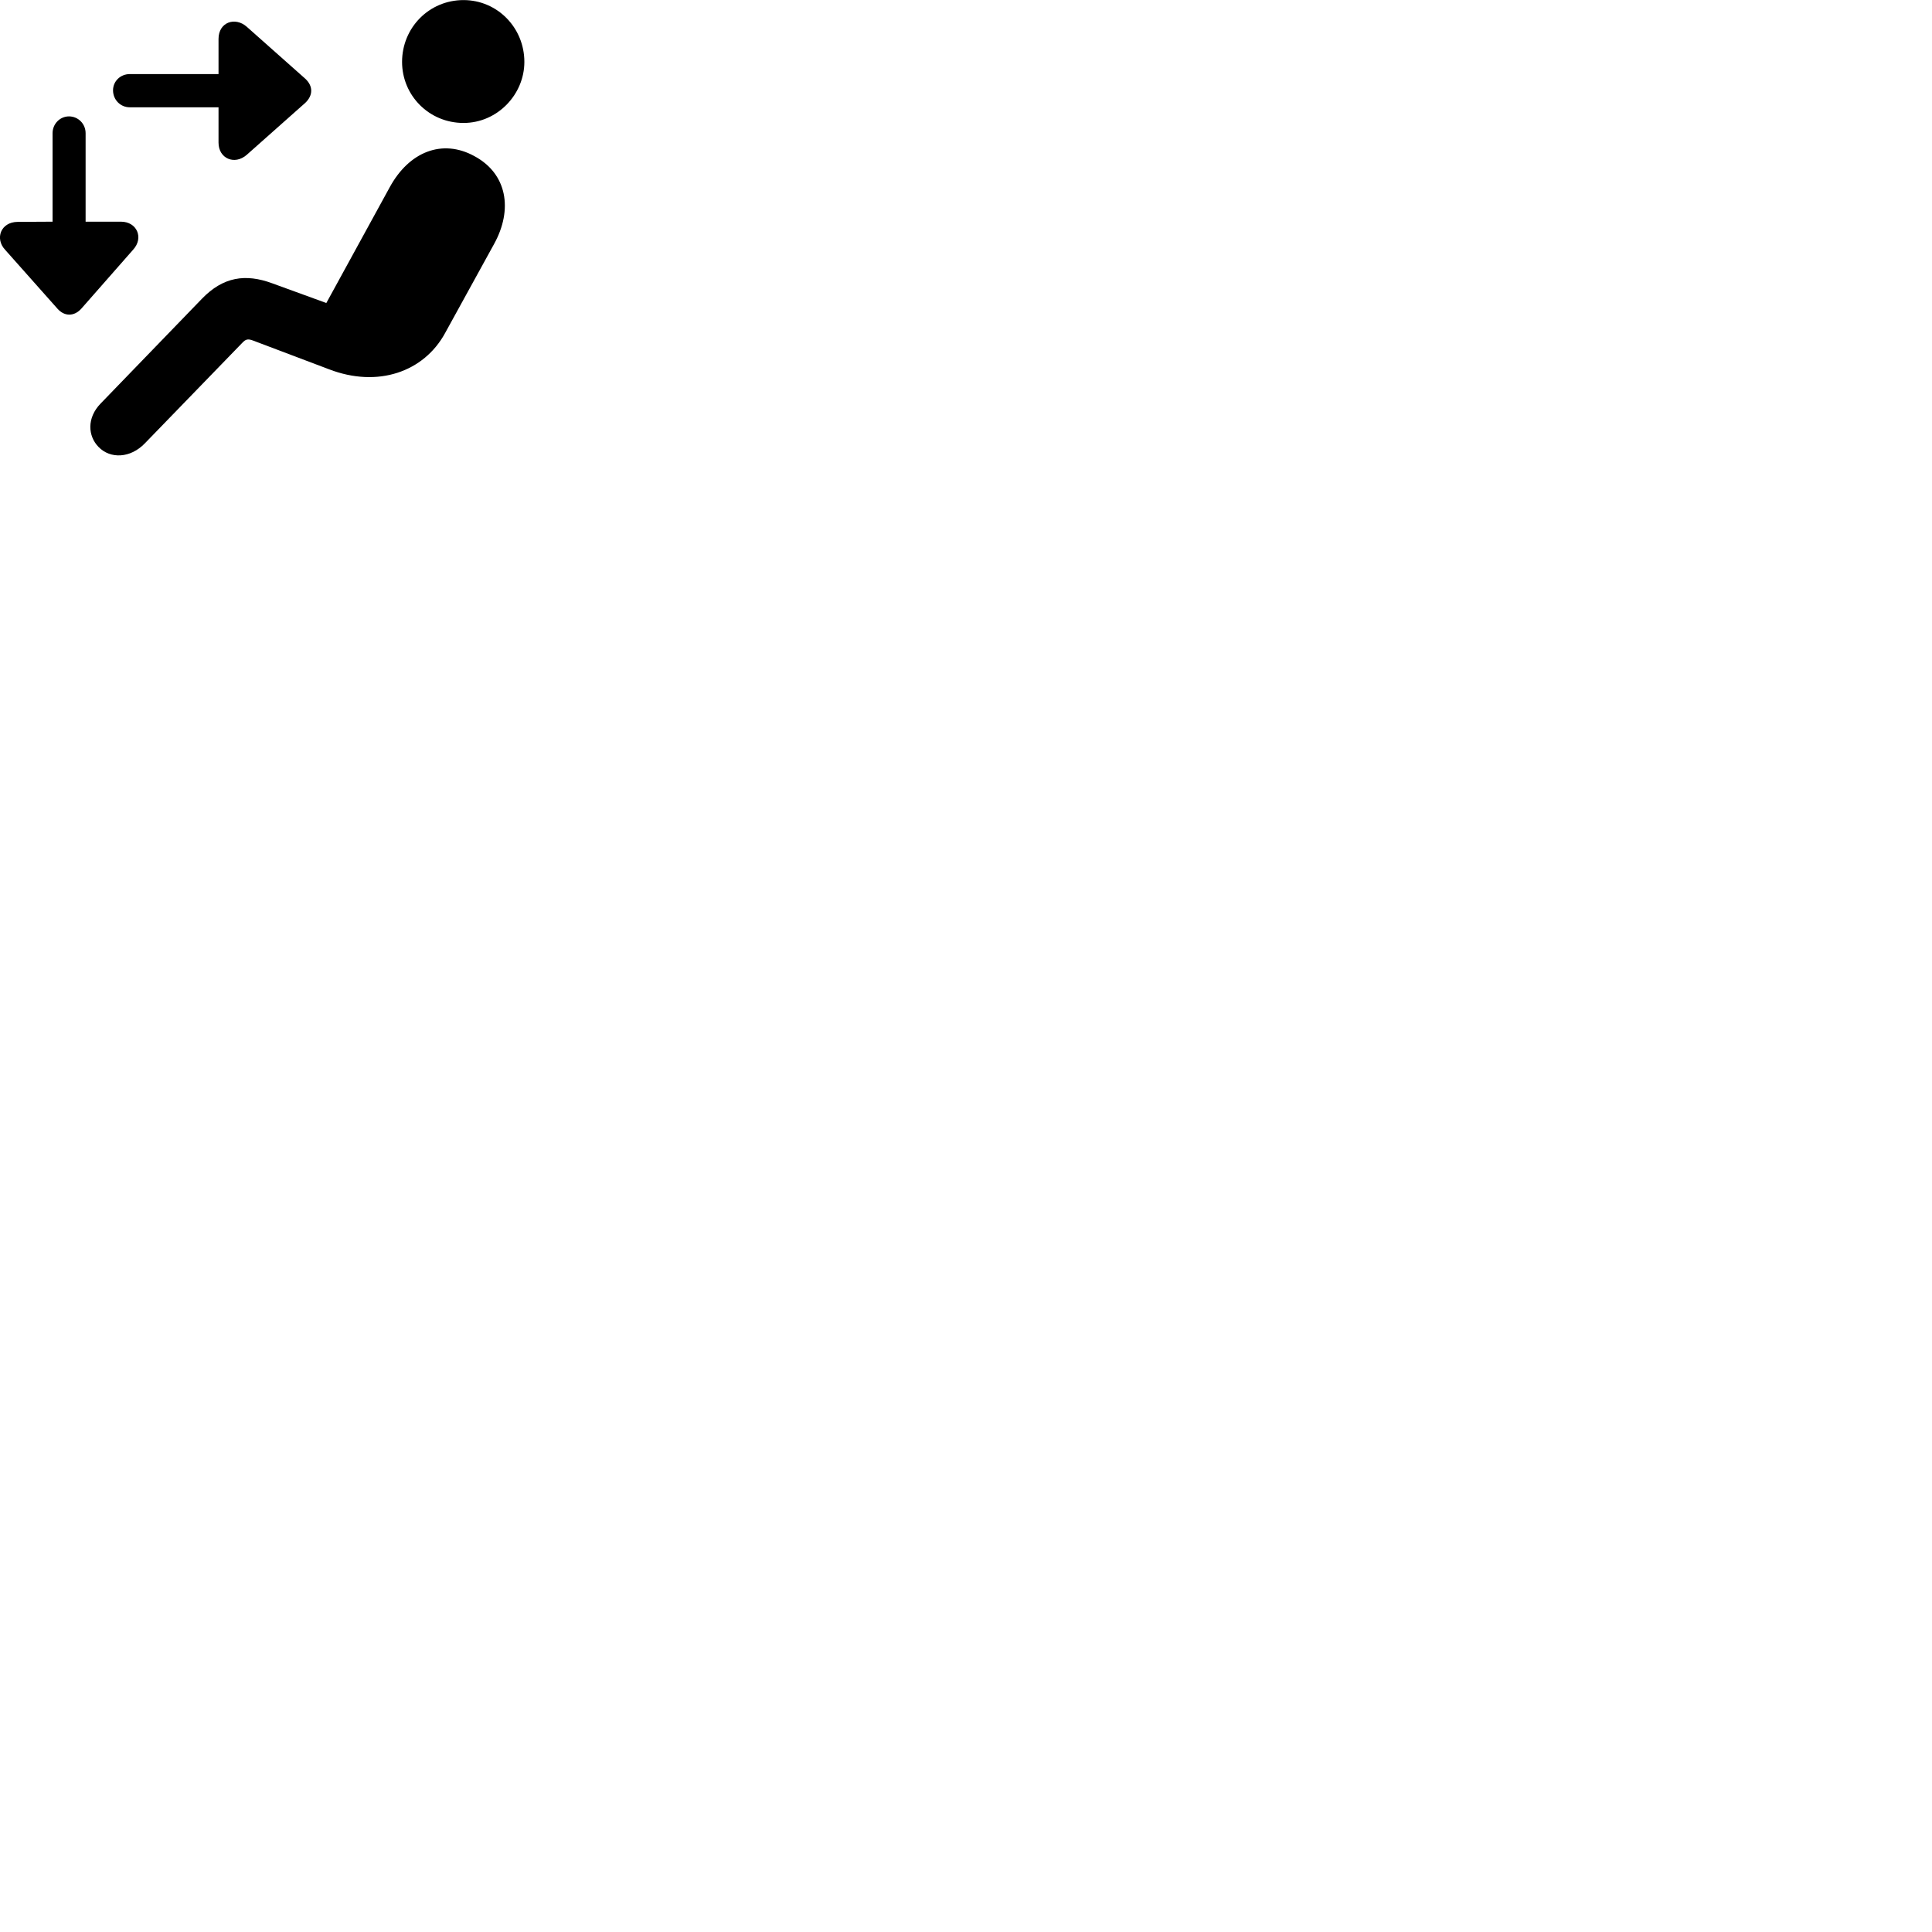 
        <svg xmlns="http://www.w3.org/2000/svg" viewBox="0 0 100 100">
            <path d="M23.991 6.364C25.741 6.364 27.141 4.894 27.141 3.204C27.141 1.434 25.741 0.004 23.991 0.004C22.211 0.004 20.811 1.434 20.811 3.204C20.811 4.944 22.211 6.364 23.991 6.364ZM5.851 4.674C5.851 5.164 6.231 5.554 6.721 5.554H11.311V7.384C11.311 8.204 12.141 8.564 12.771 8.014L15.801 5.324C16.211 4.934 16.211 4.454 15.801 4.074L12.771 1.384C12.171 0.854 11.311 1.144 11.311 2.014V3.834H6.721C6.231 3.834 5.851 4.204 5.851 4.674ZM3.571 6.024C3.101 6.024 2.721 6.414 2.721 6.894V11.474L0.911 11.484C0.031 11.494 -0.269 12.354 0.261 12.924L2.971 15.974C3.341 16.394 3.841 16.384 4.211 15.974L6.891 12.924C7.451 12.314 7.091 11.474 6.261 11.474H4.431V6.894C4.431 6.414 4.051 6.024 3.571 6.024ZM5.101 23.134C5.711 23.764 6.751 23.724 7.501 22.944L12.541 17.744C12.711 17.564 12.821 17.524 13.091 17.624L17.031 19.114C19.551 20.084 21.941 19.254 23.041 17.234L25.571 12.634C26.561 10.844 26.251 8.984 24.541 8.074C22.891 7.174 21.171 7.854 20.171 9.694L16.891 15.684L14.091 14.664C12.711 14.154 11.551 14.324 10.451 15.464L5.211 20.884C4.481 21.634 4.551 22.574 5.101 23.134Z" />
        </svg>
    